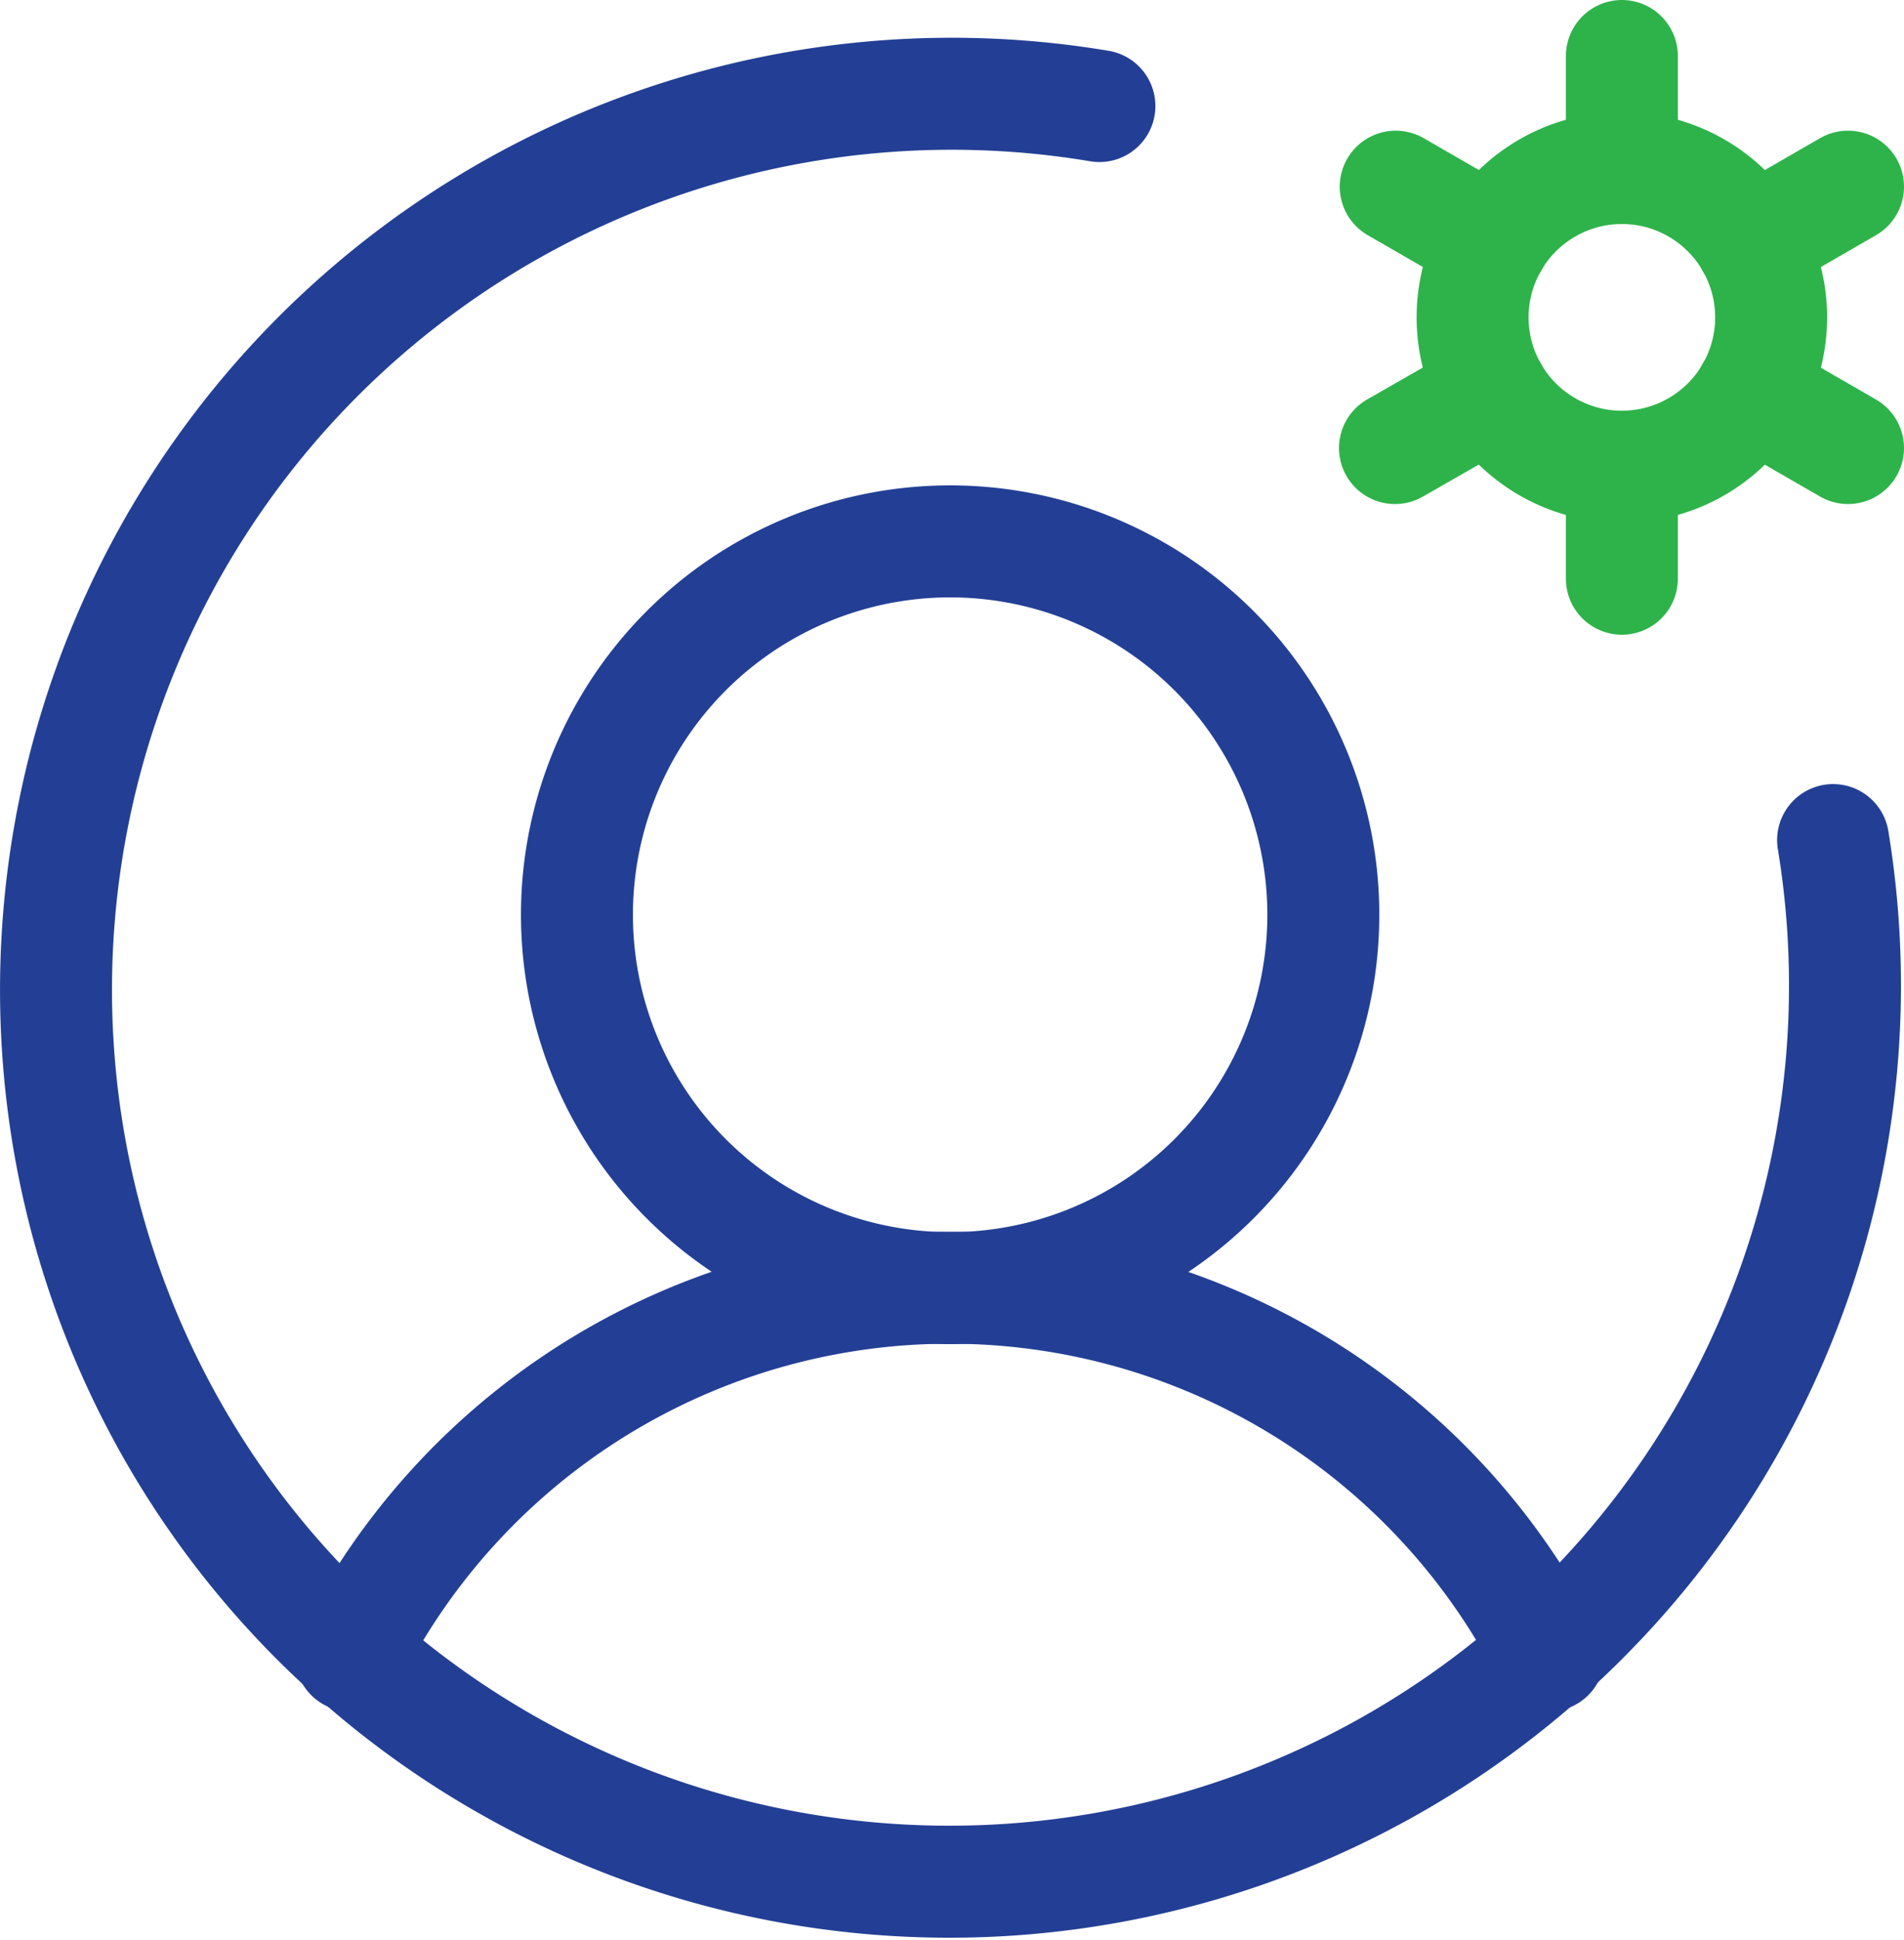 <svg id="Layer_1" data-name="Layer 1" xmlns="http://www.w3.org/2000/svg" viewBox="0 0 25.51 25.98"><defs><style>.cls-1,.cls-2{fill:none;stroke-linecap:round;stroke-linejoin:round;stroke-width:1.5px;}.cls-1{stroke:#233f95;}.cls-2{stroke:#2eb34a;}</style></defs><path class="cls-1" d="M12.73,17.25a5,5,0,1,0-5-5A5,5,0,0,0,12.73,17.25Z"/><path class="cls-1" d="M4.7,22.17a9,9,0,0,1,16.05,0"/><path class="cls-1" d="M24.56,11.25A12,12,0,0,1,4.26,21.71,11.91,11.91,0,0,1,.89,15.08,12,12,0,0,1,14.73,1.42"/><path class="cls-2" d="M21.73,6.25a2,2,0,1,0-2-2A2,2,0,0,0,21.73,6.25Z"/><path class="cls-2" d="M21.73,2.25V.75"/><path class="cls-2" d="M20,3.25l-1.3-.75"/><path class="cls-2" d="M20,5.25,18.69,6"/><path class="cls-2" d="M21.73,6.25v1.5"/><path class="cls-2" d="M23.46,5.25l1.3.75"/><path class="cls-2" d="M23.46,3.25l1.3-.75"/></svg>